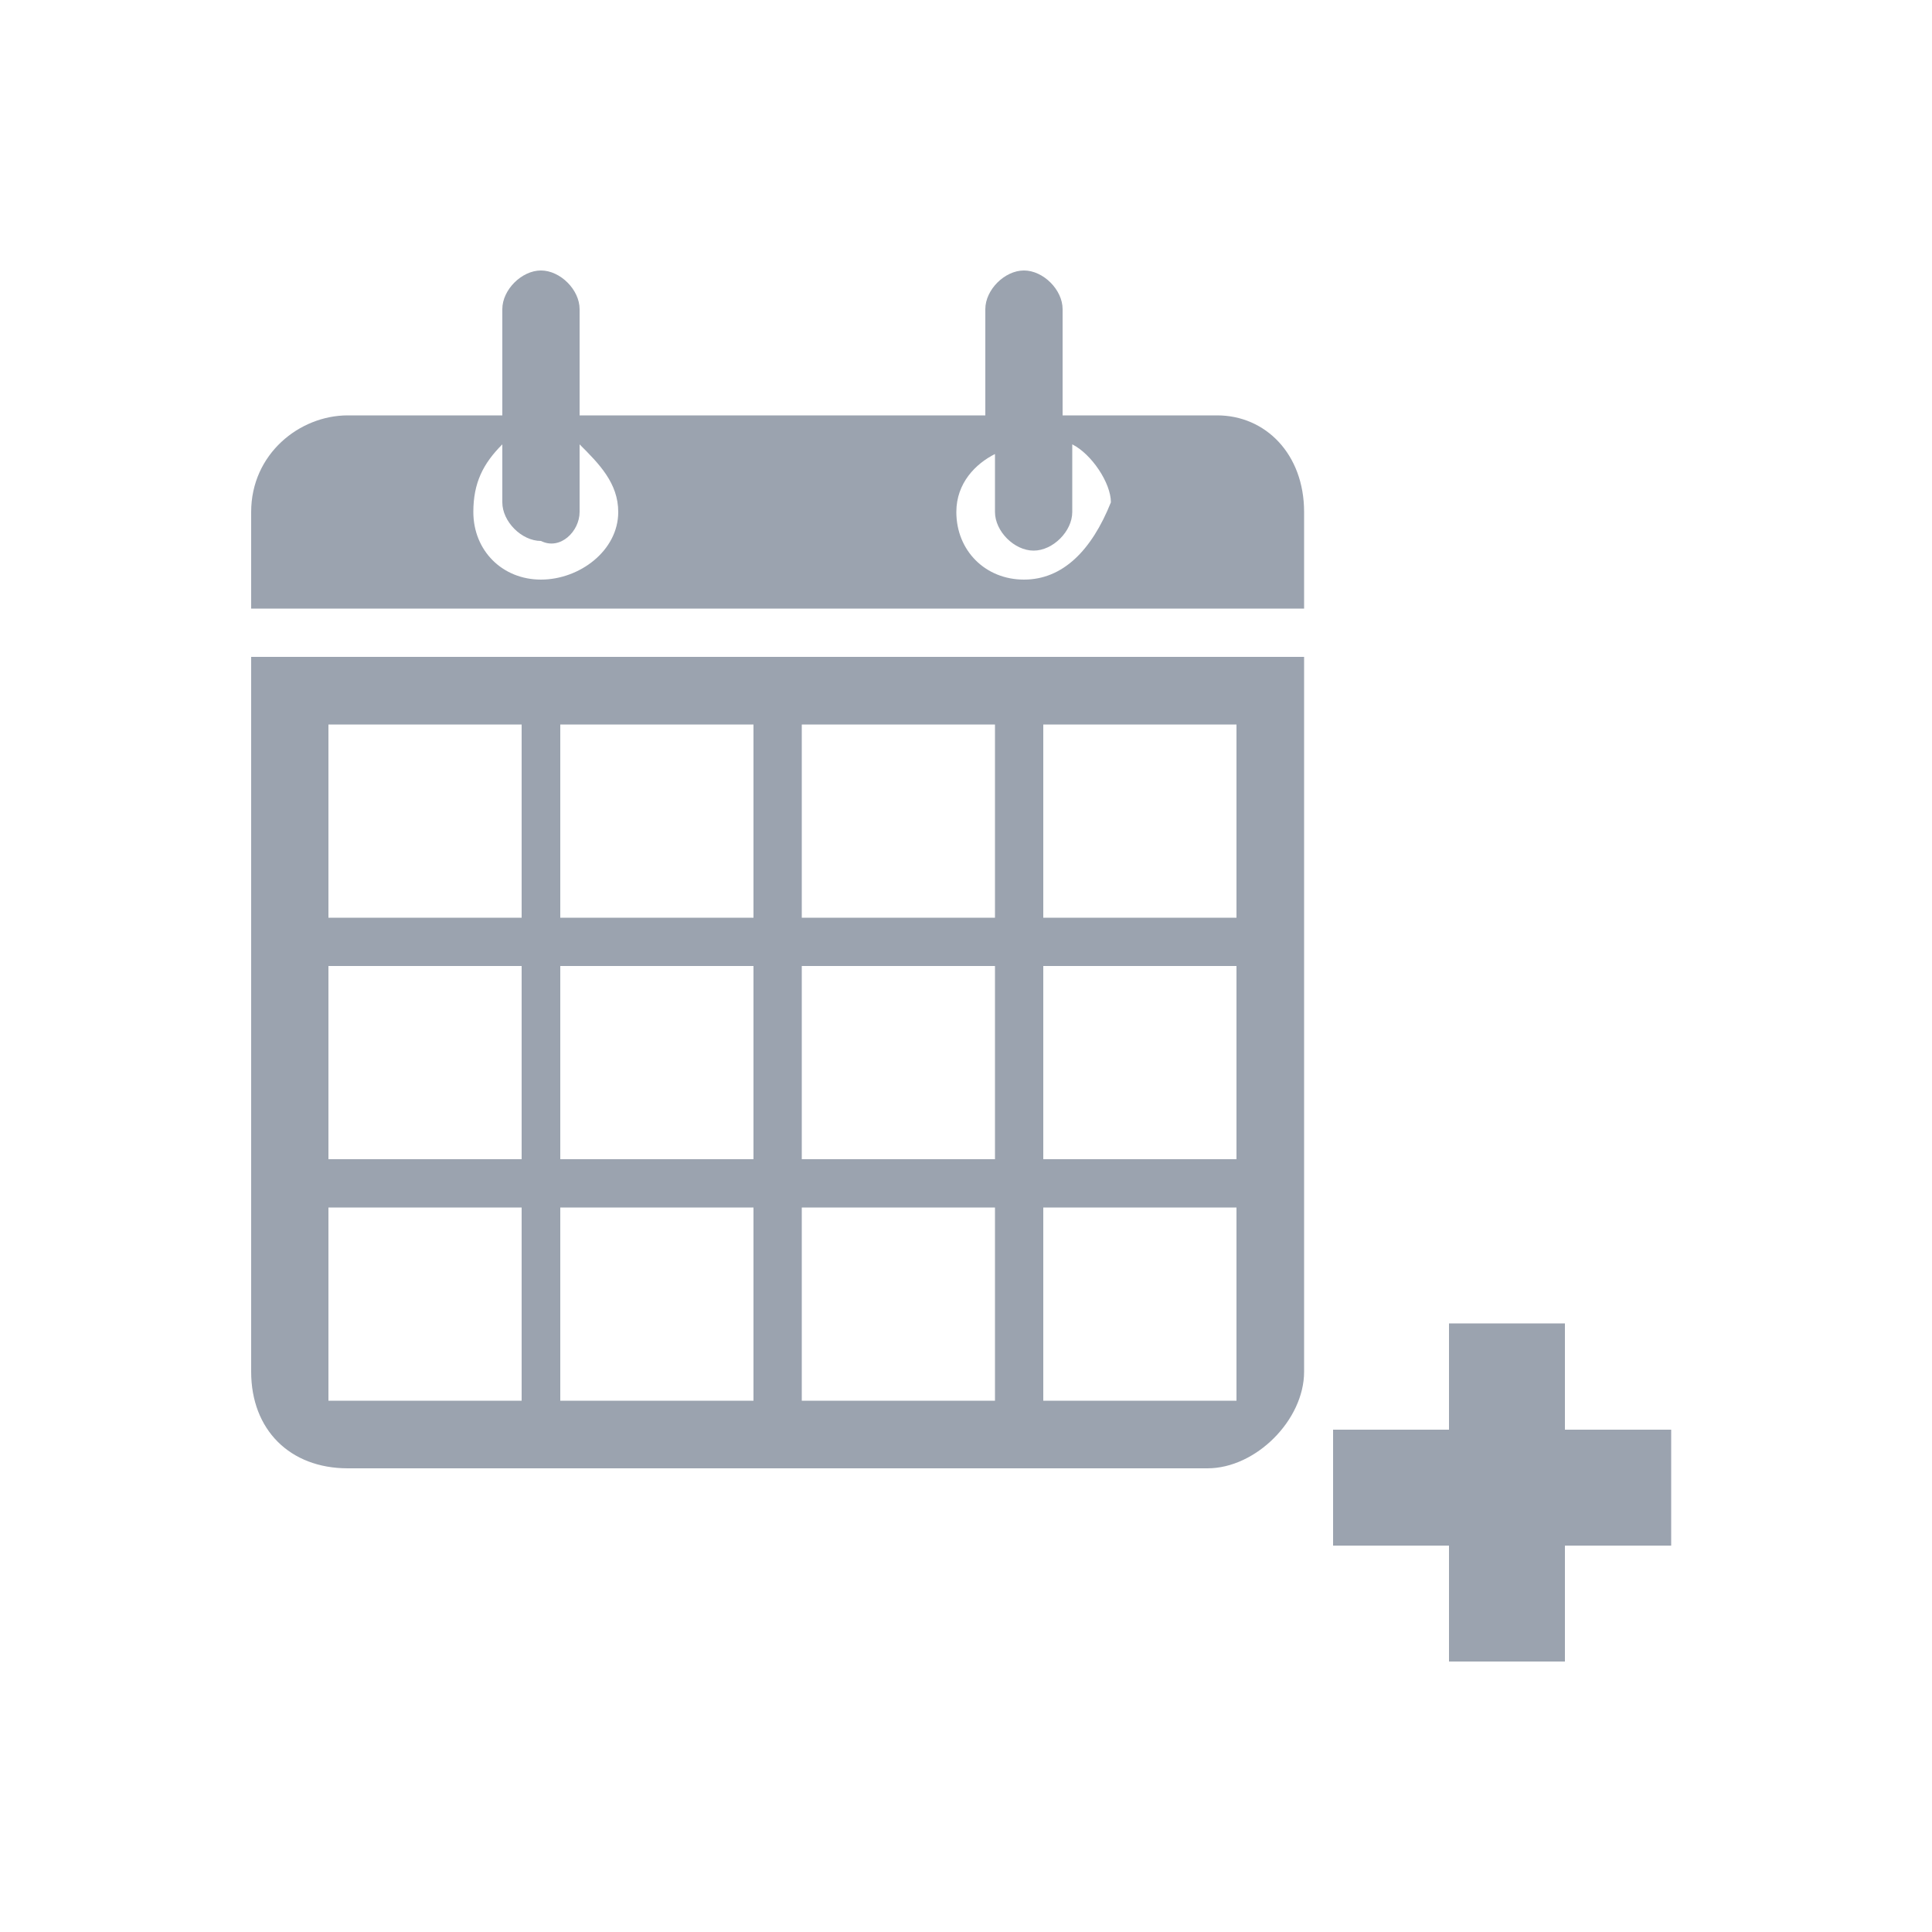 <?xml version="1.0" encoding="utf-8"?>
<!-- Generator: Adobe Illustrator 22.1.0, SVG Export Plug-In . SVG Version: 6.00 Build 0)  -->
<svg version="1.1" id="Calque_1" xmlns="http://www.w3.org/2000/svg" xmlns:xlink="http://www.w3.org/1999/xlink" x="0px" y="0px"
	 viewBox="0 0 20 20" style="enable-background:new 0 0 20 20;" xml:space="preserve">
<style type="text/css">
	.st0{fill:#9BA3AF;}
</style>
<g>
	<rect x="15" y="13.7" class="st0" width="1.2" height="3.5"/>
	<rect x="13.8" y="14.8" class="st0" width="3.5" height="1.2"/>
</g>
<path class="st0" d="M2.6,6.8v7.4c0,0.6,0.4,1,1,1h8.9c0.5,0,1-0.5,1-1V6.8H2.6z M5.4,14.5h-2v-2h2V14.5z M5.4,12h-2v-2h2V12z
	 M5.4,9.5h-2v-2h2V9.5z M7.8,14.5h-2v-2h2L7.8,14.5L7.8,14.5z M7.8,12h-2v-2h2L7.8,12L7.8,12z M7.8,9.5h-2v-2h2L7.8,9.5L7.8,9.5z
	 M10.3,14.5h-2v-2h2L10.3,14.5L10.3,14.5z M10.3,12h-2v-2h2L10.3,12L10.3,12z M10.3,9.5h-2v-2h2L10.3,9.5L10.3,9.5z M12.8,14.5h-2
	v-2h2V14.5z M12.8,12h-2v-2h2V12z M12.8,9.5h-2v-2h2V9.5z"/>
<path class="st0" d="M12.6,4.3h-1.6V3.2c0-0.2-0.2-0.4-0.4-0.4c-0.2,0-0.4,0.2-0.4,0.4v1.1H6V3.2C6,3,5.8,2.8,5.6,2.8
	C5.4,2.8,5.2,3,5.2,3.2v1.1H3.6c-0.5,0-1,0.4-1,1v0.9l0,0v0.1h10.9V6.2l0,0V5.3C13.5,4.7,13.1,4.3,12.6,4.3z M5.6,6
	C5.2,6,4.9,5.7,4.9,5.3C4.9,5,5,4.8,5.2,4.6v0.6c0,0.2,0.2,0.4,0.4,0.4C5.8,5.7,6,5.5,6,5.3V4.6C6.2,4.8,6.4,5,6.4,5.3
	C6.4,5.7,6,6,5.6,6z M10.6,6c-0.4,0-0.7-0.3-0.7-0.7c0-0.3,0.2-0.5,0.4-0.6v0.6c0,0.2,0.2,0.4,0.4,0.4c0.2,0,0.4-0.2,0.4-0.4V4.6
	c0.2,0.1,0.4,0.4,0.4,0.6C11.3,5.7,11,6,10.6,6z"/>
</svg>
